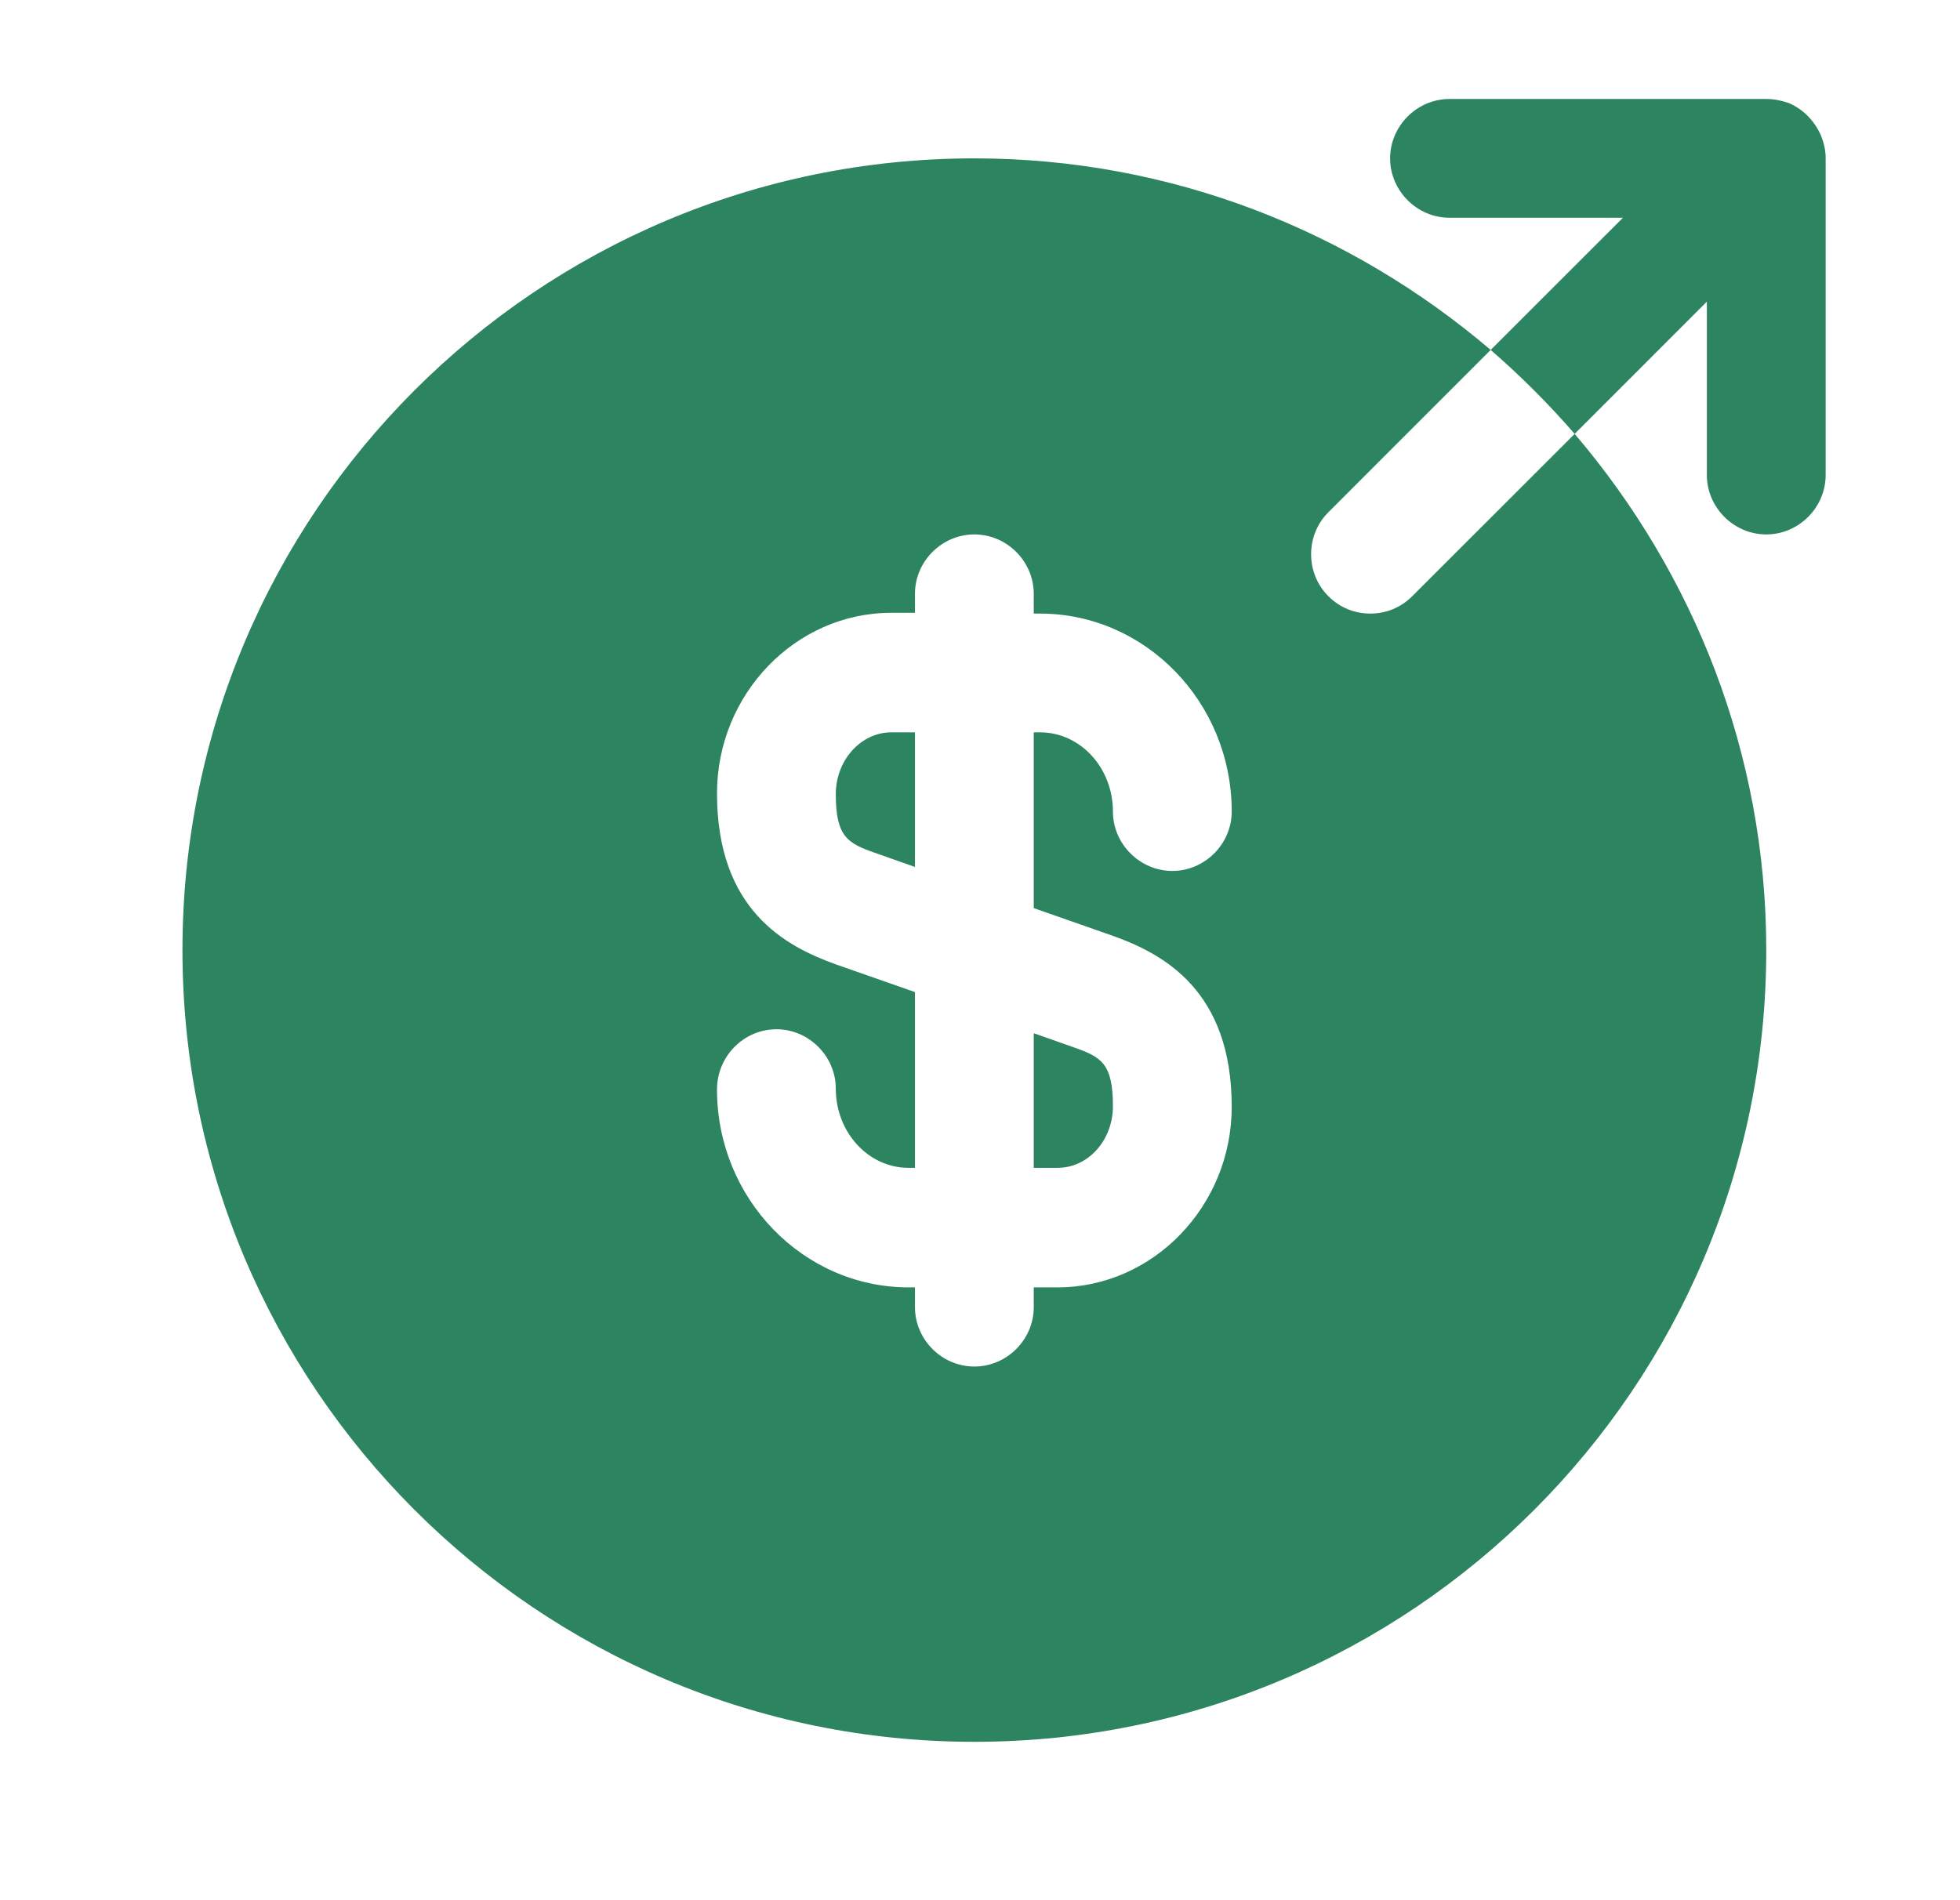 <svg width="33" height="32" viewBox="0 0 33 32" fill="none" xmlns="http://www.w3.org/2000/svg">
<path d="M14.072 13.373C14.072 14.093 14.272 14.2 14.725 14.36L15.405 14.6V12.333H15.005C14.498 12.333 14.072 12.8 14.072 13.373Z" fill="#2C8560"/>
<path d="M17.405 19.667H17.805C18.325 19.667 18.738 19.2 18.738 18.627C18.738 17.907 18.538 17.8 18.085 17.64L17.405 17.4V19.667Z" fill="#2C8560"/>
<path d="M26.512 7.307L23.778 10.04C23.578 10.24 23.325 10.333 23.072 10.333C22.818 10.333 22.565 10.24 22.365 10.04C21.978 9.653 21.978 9.013 22.365 8.627L25.098 5.893C22.752 3.893 19.725 2.667 16.405 2.667C9.045 2.667 3.072 8.64 3.072 16C3.072 23.36 9.045 29.333 16.405 29.333C23.765 29.333 29.738 23.36 29.738 16C29.738 12.68 28.512 9.653 26.512 7.307ZM18.738 15.76C19.592 16.067 20.738 16.68 20.738 18.64C20.738 20.307 19.418 21.68 17.805 21.68H17.405V22.013C17.405 22.56 16.952 23.013 16.405 23.013C15.858 23.013 15.405 22.56 15.405 22.013V21.68H15.298C13.525 21.68 12.072 20.187 12.072 18.347C12.072 17.787 12.525 17.333 13.072 17.333C13.618 17.333 14.072 17.787 14.072 18.333C14.072 19.067 14.618 19.667 15.298 19.667H15.405V16.707L14.072 16.24C13.218 15.933 12.072 15.32 12.072 13.36C12.072 11.693 13.392 10.32 15.005 10.32H15.405V10C15.405 9.453 15.858 9 16.405 9C16.952 9 17.405 9.453 17.405 10V10.333H17.512C19.285 10.333 20.738 11.827 20.738 13.667C20.738 14.213 20.285 14.667 19.738 14.667C19.192 14.667 18.738 14.213 18.738 13.667C18.738 12.933 18.192 12.333 17.512 12.333H17.405V15.293L18.738 15.76Z" fill="#2C8560"/>
<path d="M30.658 2.28C30.552 2.04 30.365 1.84 30.112 1.733C29.992 1.693 29.872 1.667 29.738 1.667H24.405C23.858 1.667 23.405 2.12 23.405 2.667C23.405 3.213 23.858 3.667 24.405 3.667H27.325L25.098 5.893C25.605 6.333 26.072 6.8 26.512 7.307L28.738 5.08V8C28.738 8.547 29.192 9 29.738 9C30.285 9 30.738 8.547 30.738 8V2.667C30.738 2.533 30.712 2.413 30.658 2.28Z" fill="#2C8560"/>
</svg>
